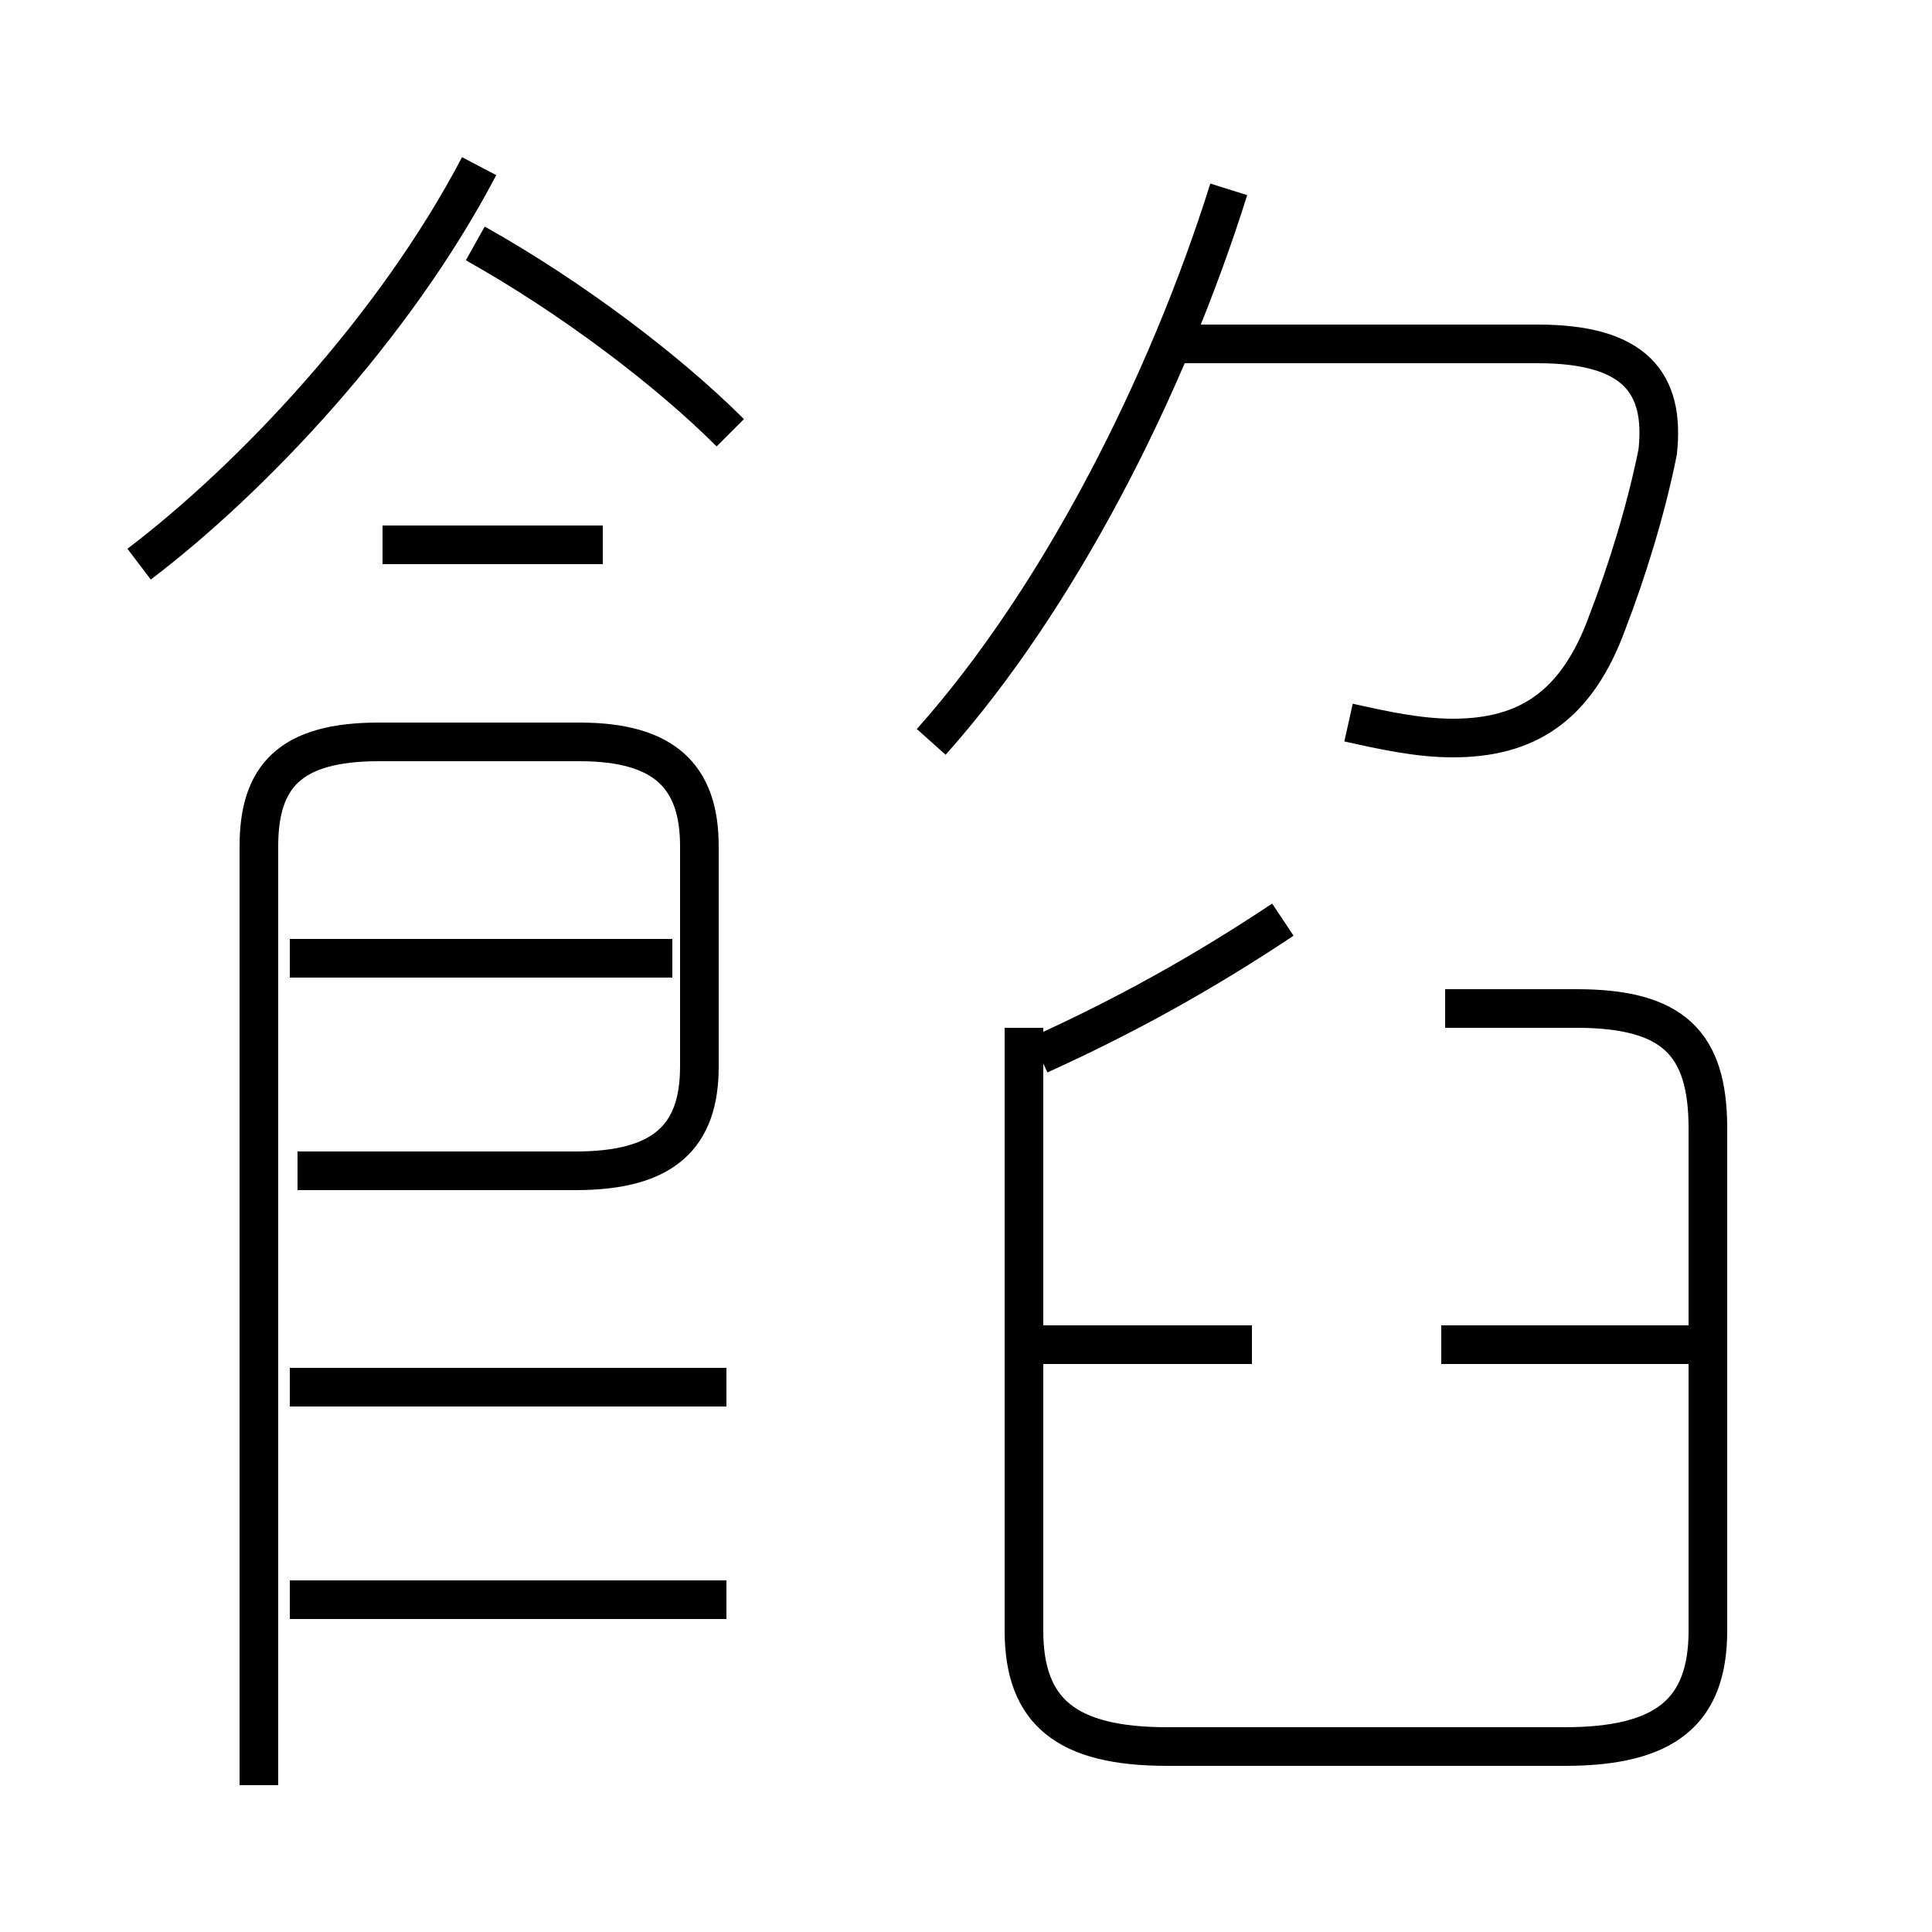 <?xml version='1.0' encoding='utf8'?>
<svg viewBox="0.0 -6.0 50.0 50.0" version="1.1" xmlns="http://www.w3.org/2000/svg">
<rect x="0.0" y="-6.0" width="50.0" height="50.0" fill="#808080" stroke="none"/>
<rect x="-1000" y="-1000" width="2000" height="2000" stroke="white" fill="white"/>
<g style="fill:white;stroke:#000000;  stroke-width:1">
<path d="M 26.5 -17.4 L 26.5 -1.8 C 26.5 0.3 27.6 1.2 30.2 1.2 L 40.5 1.2 C 43.1 1.2 44.2 0.3 44.2 -1.8 L 44.2 -14.8 C 44.2 -17.0 43.3 -17.9 40.8 -17.9 L 37.4 -17.9 M 18.8 -2.6 L 7.5 -2.6 M 18.8 -8.1 L 7.5 -8.1 M 6.7 2.2 L 6.7 -22.1 C 6.7 -23.9 7.5 -24.8 9.8 -24.8 L 15.0 -24.8 C 17.2 -24.8 18.1 -23.9 18.1 -22.1 L 18.1 -16.4 C 18.1 -14.6 17.2 -13.7 14.9 -13.7 L 7.7 -13.7 M 17.4 -19.2 L 7.5 -19.2 M 32.4 -9.2 L 26.6 -9.2 M 3.6 -29.4 C 6.5 -31.6 10.2 -35.5 12.4 -39.7 M 15.6 -29.9 L 9.9 -29.9 M 43.7 -9.2 L 37.3 -9.2 M 26.9 -16.7 C 29.1 -17.7 31.1 -18.8 33.2 -20.2 M 18.9 -32.8 C 17.3 -34.4 14.8 -36.3 12.3 -37.7 M 24.1 -24.8 C 27.4 -28.5 30.2 -34.0 31.8 -39.1 M 34.9 -25.3 C 35.8 -25.1 36.7 -24.9 37.6 -24.9 C 39.5 -24.9 40.8 -25.7 41.6 -27.9 C 42.1 -29.2 42.6 -30.8 42.9 -32.3 C 43.1 -34.1 42.3 -35.1 39.8 -35.1 L 30.0 -35.1" transform="translate(0.0 38.0)" />
</g>
</svg>